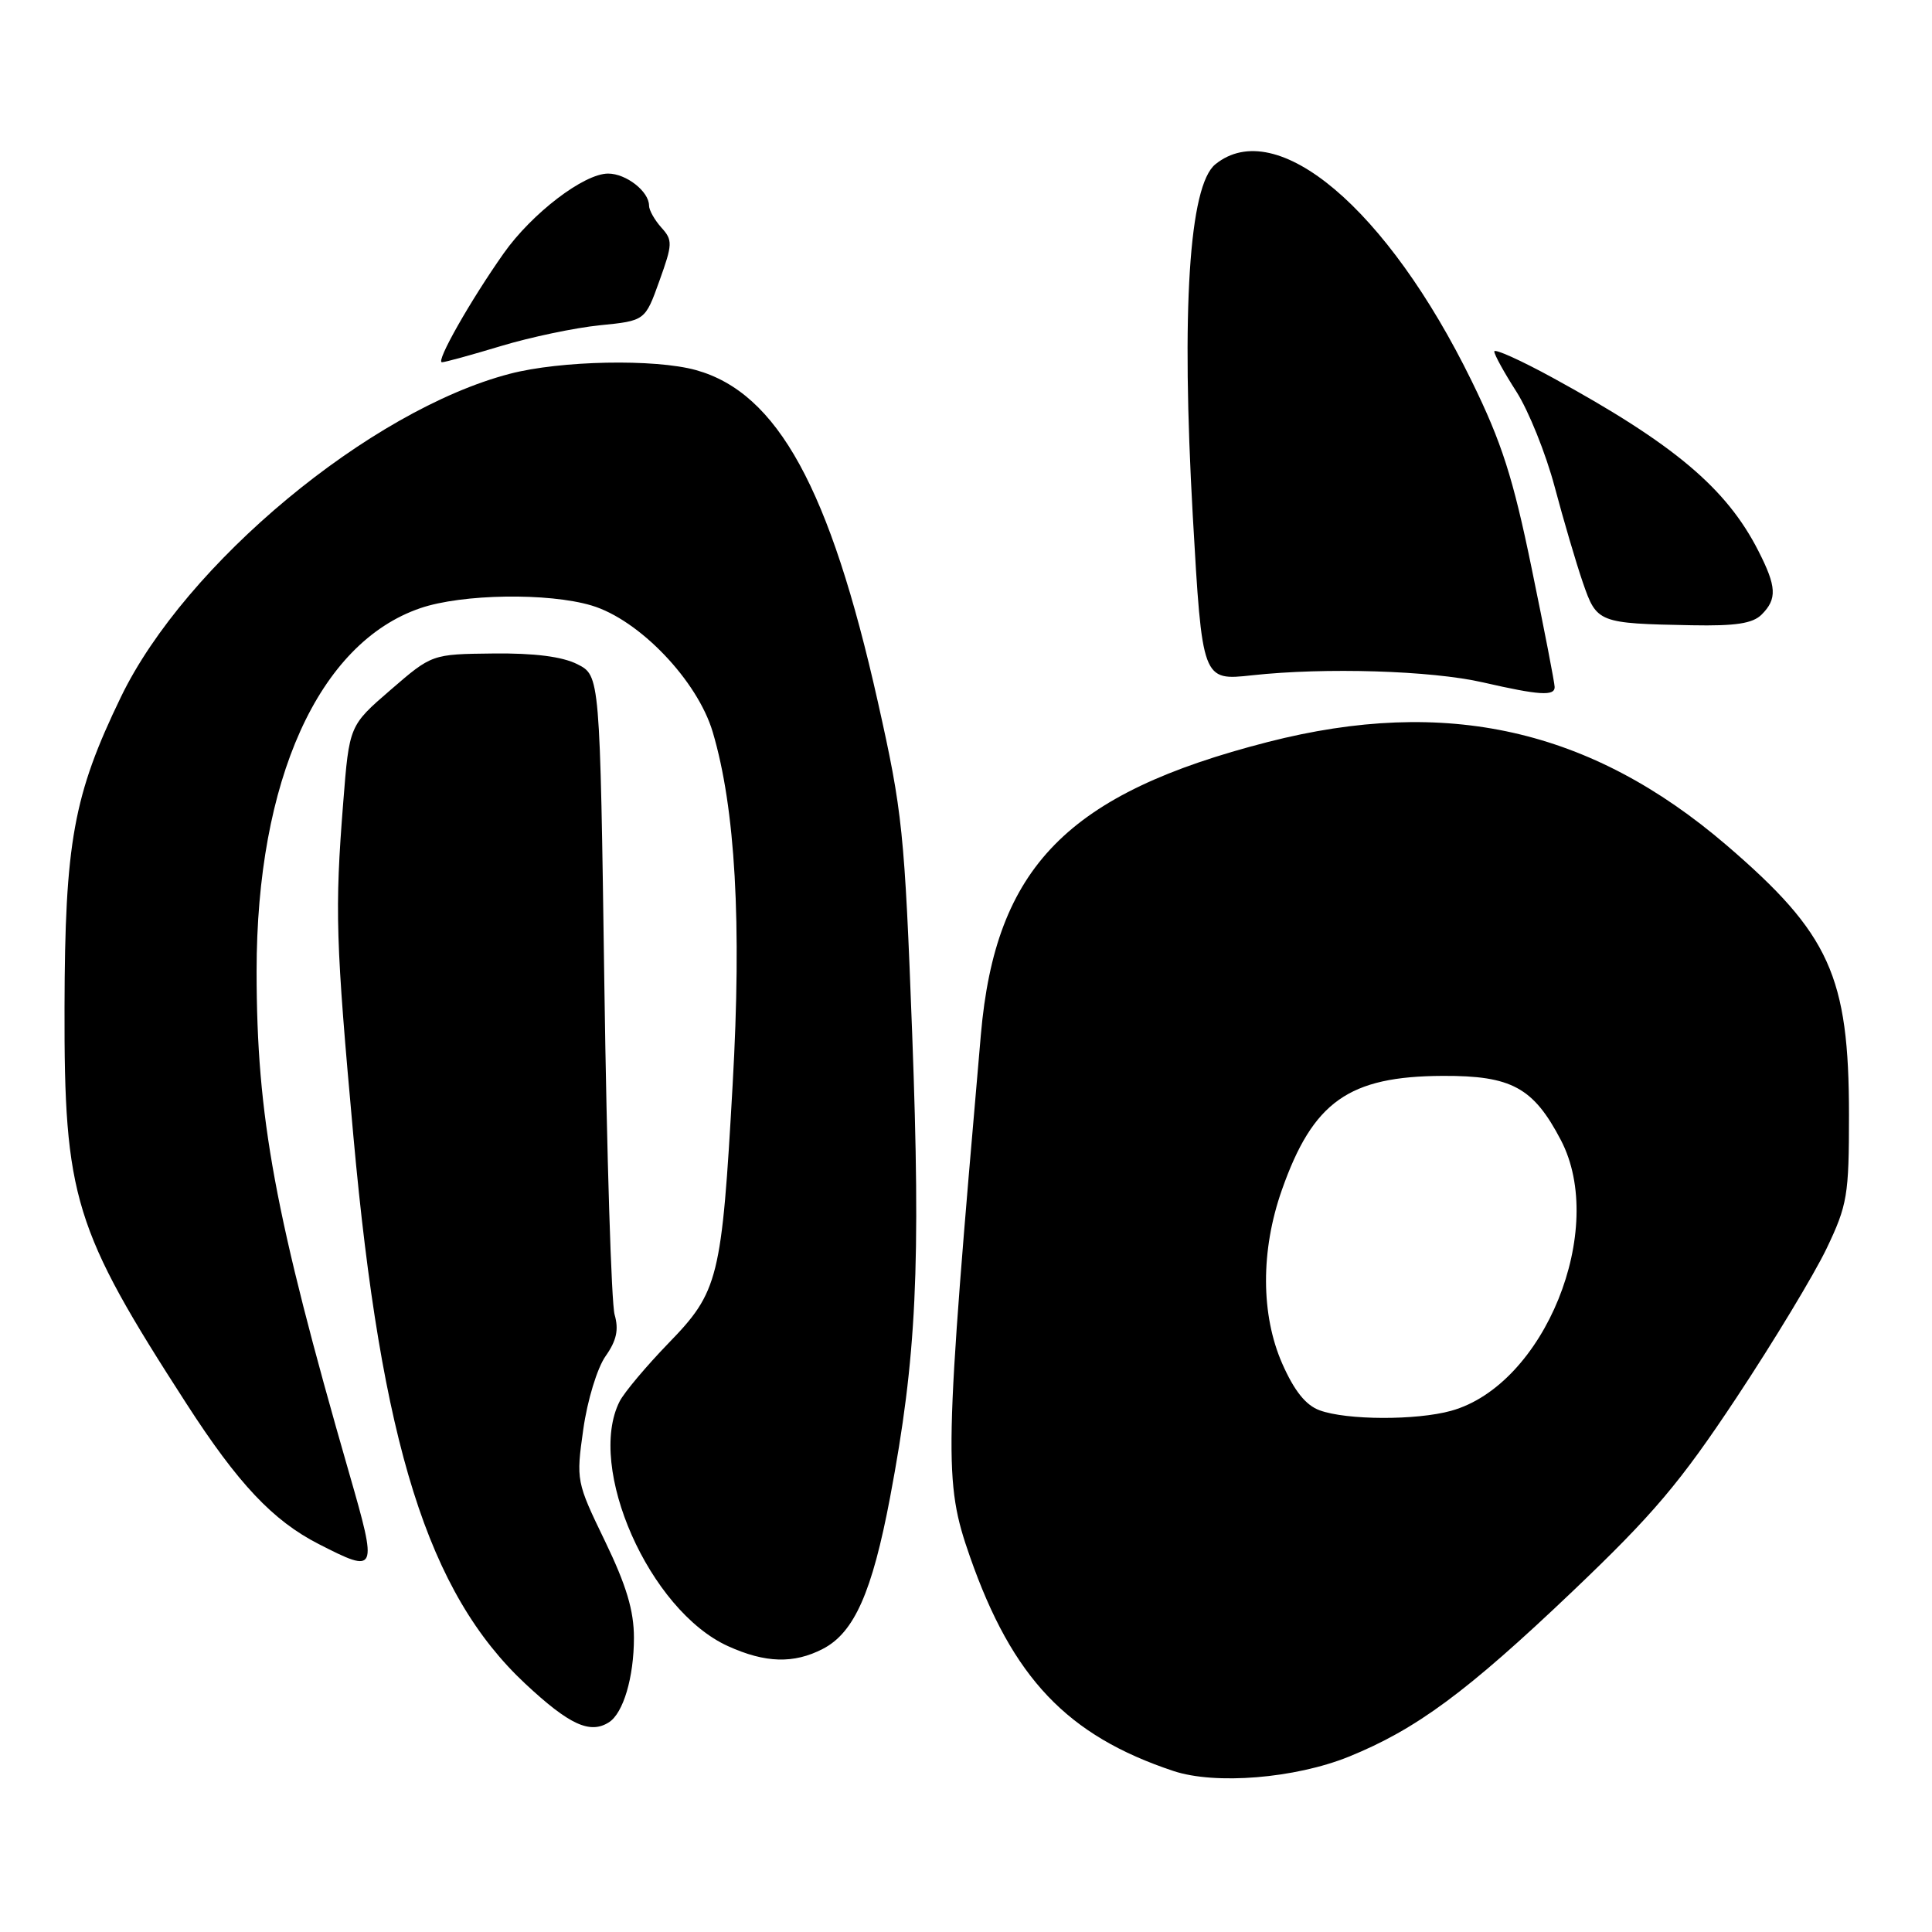 <?xml version="1.0" encoding="UTF-8" standalone="no"?>
<!DOCTYPE svg PUBLIC "-//W3C//DTD SVG 1.1//EN" "http://www.w3.org/Graphics/SVG/1.1/DTD/svg11.dtd" >
<svg xmlns="http://www.w3.org/2000/svg" xmlns:xlink="http://www.w3.org/1999/xlink" version="1.1" viewBox="0 0 256 256">
 <g >
 <path fill="currentColor"
d=" M 178.70 232.78 C 187.64 229.16 194.36 224.20 208.33 210.90 C 219.08 200.66 222.61 196.49 230.11 185.17 C 235.03 177.74 240.39 168.86 242.03 165.44 C 244.79 159.66 245.00 158.40 245.00 147.77 C 245.00 129.34 242.45 123.73 228.76 111.98 C 210.78 96.57 191.63 92.26 167.99 98.32 C 141.45 105.13 131.90 114.87 129.97 137.10 C 125.09 193.20 125.03 196.26 128.52 206.26 C 134.14 222.33 141.40 229.98 155.50 234.67 C 161.05 236.51 171.59 235.65 178.70 232.78 Z  M 80.69 228.21 C 82.59 227.00 84.00 222.25 84.00 217.01 C 84.00 213.42 83.00 210.08 80.16 204.20 C 76.36 196.35 76.33 196.17 77.29 189.38 C 77.83 185.54 79.14 181.26 80.24 179.70 C 81.70 177.63 82.01 176.19 81.44 174.20 C 81.01 172.71 80.40 153.06 80.08 130.51 C 79.50 89.53 79.50 89.53 76.50 88.01 C 74.50 87.00 70.80 86.53 65.37 86.59 C 57.23 86.68 57.23 86.68 51.76 91.41 C 46.28 96.14 46.28 96.14 45.48 106.32 C 44.35 120.66 44.47 124.58 46.83 150.60 C 50.53 191.40 56.72 211.07 69.62 223.12 C 75.44 228.55 78.18 229.81 80.69 228.21 Z  M 109.04 218.48 C 113.19 216.33 115.56 210.98 117.94 198.41 C 121.45 179.83 122.02 167.90 120.87 137.00 C 119.86 110.17 119.59 107.59 116.32 93.00 C 109.98 64.73 103.03 52.05 92.22 49.04 C 86.77 47.53 74.29 47.77 67.55 49.53 C 49.04 54.35 24.55 74.70 16.02 92.36 C 9.73 105.36 8.60 111.60 8.55 133.50 C 8.49 158.68 9.78 162.88 24.71 186.00 C 31.54 196.59 36.16 201.49 42.22 204.59 C 49.98 208.56 50.06 208.38 46.28 195.25 C 36.38 160.89 34.01 148.03 34.00 128.71 C 34.00 103.39 42.21 85.18 55.71 80.58 C 61.25 78.69 72.65 78.52 78.38 80.23 C 84.70 82.11 92.42 90.18 94.44 97.00 C 97.44 107.11 98.30 122.24 97.08 143.70 C 95.63 169.50 95.22 171.14 88.56 178.00 C 85.63 181.03 82.73 184.48 82.11 185.68 C 77.66 194.43 86.04 213.39 96.46 218.12 C 101.41 220.37 105.18 220.48 109.04 218.48 Z  M 206.00 91.04 C 206.00 90.52 204.63 83.43 202.95 75.29 C 200.48 63.27 198.99 58.63 195.01 50.50 C 183.83 27.64 169.14 15.21 161.04 21.77 C 157.56 24.58 156.51 41.07 158.05 68.35 C 159.30 90.20 159.30 90.20 165.90 89.48 C 175.59 88.42 189.65 88.85 196.50 90.42 C 203.96 92.13 206.00 92.26 206.00 91.04 Z  M 233.43 81.43 C 235.50 79.36 235.41 77.73 232.99 72.99 C 228.76 64.69 221.81 58.84 205.75 50.06 C 201.49 47.73 198.00 46.16 198.00 46.57 C 198.00 46.99 199.32 49.39 200.94 51.91 C 202.55 54.44 204.83 60.10 206.00 64.50 C 207.17 68.90 208.85 74.62 209.74 77.20 C 211.58 82.53 211.77 82.61 224.18 82.85 C 229.98 82.96 232.24 82.62 233.43 81.43 Z  M 66.39 45.85 C 70.30 44.67 76.20 43.43 79.49 43.10 C 85.48 42.50 85.48 42.50 87.37 37.23 C 89.13 32.34 89.15 31.82 87.63 30.15 C 86.74 29.15 86.00 27.85 86.00 27.24 C 86.00 25.37 82.97 23.00 80.58 23.00 C 77.37 23.00 70.48 28.27 66.74 33.57 C 62.32 39.84 57.69 48.00 58.56 48.00 C 58.96 48.00 62.48 47.03 66.39 45.85 Z  M 174.85 186.87 C 173.02 186.20 171.50 184.30 169.91 180.70 C 167.06 174.22 167.03 165.70 169.85 157.69 C 173.97 145.97 178.71 142.61 191.19 142.56 C 200.28 142.52 203.18 144.10 206.82 151.06 C 213.00 162.87 204.64 183.51 192.28 186.94 C 187.66 188.22 178.44 188.19 174.85 186.87 Z "/>
</g>
</svg>